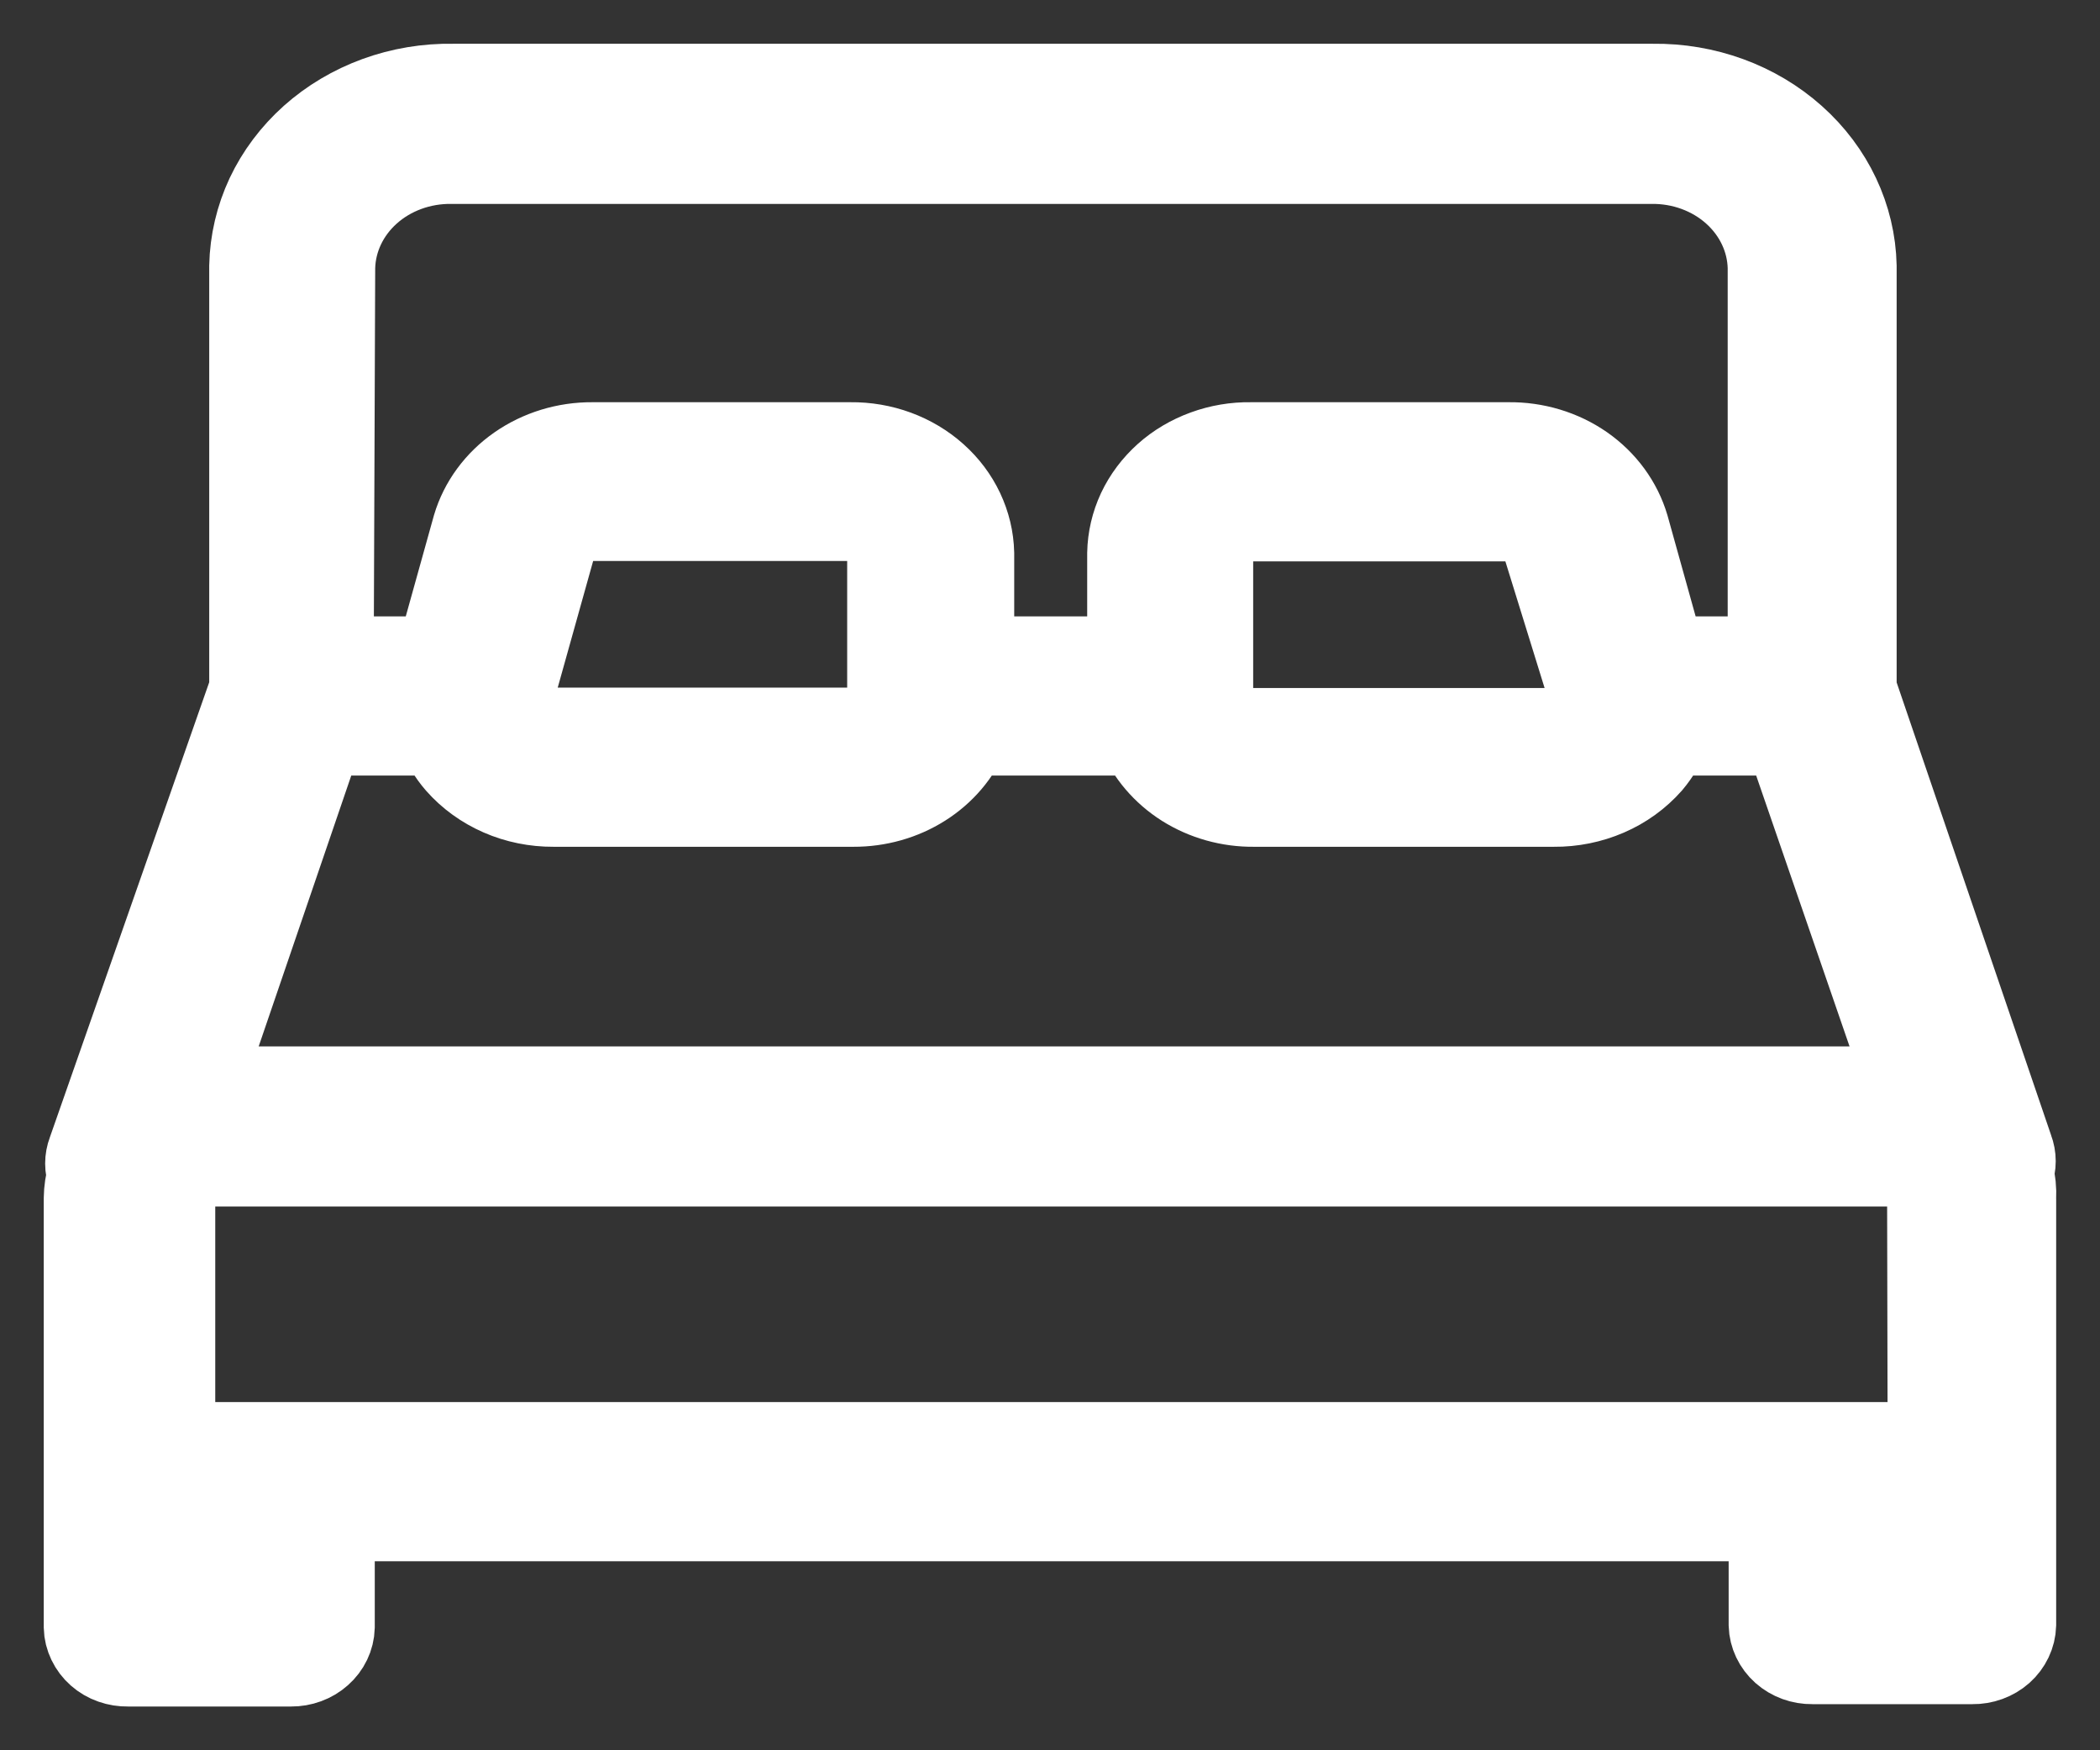 <svg width="24" height="20" viewBox="0 0 24 20" fill="none" xmlns="http://www.w3.org/2000/svg">
<rect x="0" y="0" width="24" height="20" fill="#333333" stroke="none"/>
<mask id="path-1-outside-1_10266_27004" maskUnits="userSpaceOnUse" x="0" y="0" width="24" height="20" fill="#ffffff">
<rect fill="white" width="24" height="20"/>
<path d="M22.97 13.398C23.002 13.314 23.002 13.223 22.97 13.139L21.176 7.881V3.04C21.164 2.49 20.917 1.966 20.488 1.584C20.06 1.202 19.486 0.992 18.89 1H5.177C4.882 0.995 4.589 1.044 4.314 1.144C4.04 1.244 3.789 1.393 3.577 1.582C3.365 1.772 3.195 1.998 3.077 2.248C2.96 2.498 2.897 2.767 2.891 3.04V7.881L1.04 13.166C1.008 13.249 1.008 13.341 1.04 13.425C1.015 13.512 1.001 13.603 1 13.694V18.593C1.001 18.648 1.015 18.702 1.039 18.752C1.063 18.802 1.097 18.847 1.14 18.885C1.183 18.923 1.234 18.953 1.289 18.972C1.345 18.992 1.404 19.001 1.463 19H3.326C3.444 19.001 3.559 18.959 3.644 18.883C3.73 18.807 3.78 18.703 3.783 18.593V17.34H20.256V18.567C20.259 18.676 20.309 18.781 20.394 18.857C20.48 18.933 20.594 18.975 20.713 18.973H22.542C22.66 18.975 22.775 18.933 22.861 18.857C22.946 18.781 22.996 18.676 22.999 18.567V13.694C23.004 13.595 22.994 13.495 22.97 13.398ZM3.788 3.056C3.796 2.726 3.944 2.412 4.201 2.182C4.458 1.952 4.803 1.826 5.16 1.83H18.873C19.23 1.826 19.575 1.952 19.832 2.182C20.089 2.412 20.237 2.726 20.245 3.056V7.543H18.999L18.576 6.026C18.496 5.756 18.322 5.518 18.08 5.349C17.838 5.181 17.542 5.092 17.239 5.096H14.296C14.119 5.093 13.943 5.123 13.779 5.183C13.614 5.243 13.463 5.332 13.336 5.446C13.209 5.56 13.107 5.696 13.036 5.846C12.966 5.997 12.928 6.158 12.925 6.322V7.543H11.091V6.322C11.083 5.992 10.935 5.677 10.678 5.448C10.421 5.218 10.077 5.092 9.72 5.096H6.771C6.469 5.094 6.176 5.184 5.935 5.352C5.694 5.52 5.52 5.757 5.44 6.026L5.017 7.543H3.771L3.788 3.056ZM18.073 8.203C18.029 8.253 17.973 8.293 17.91 8.32C17.846 8.348 17.777 8.362 17.708 8.362H14.279C14.161 8.363 14.046 8.321 13.96 8.245C13.875 8.169 13.825 8.065 13.822 7.955V6.322C13.823 6.267 13.835 6.213 13.859 6.163C13.882 6.113 13.916 6.068 13.959 6.03C14.001 5.992 14.052 5.963 14.107 5.943C14.162 5.923 14.22 5.914 14.279 5.915H17.228C17.328 5.913 17.425 5.942 17.505 5.998C17.585 6.054 17.642 6.132 17.668 6.222L18.182 7.881C18.191 7.938 18.187 7.997 18.169 8.053C18.151 8.108 18.121 8.16 18.079 8.203H18.073ZM10.182 6.322V7.95C10.179 8.059 10.13 8.164 10.044 8.24C9.959 8.316 9.844 8.358 9.725 8.357H6.297C6.228 8.356 6.16 8.341 6.098 8.314C6.036 8.287 5.981 8.247 5.937 8.198C5.895 8.15 5.866 8.093 5.852 8.032C5.838 7.972 5.84 7.909 5.857 7.849L6.314 6.216C6.342 6.127 6.4 6.049 6.481 5.993C6.561 5.938 6.659 5.909 6.76 5.91H9.702C9.764 5.905 9.825 5.913 9.883 5.932C9.942 5.95 9.995 5.98 10.04 6.019C10.085 6.057 10.121 6.104 10.146 6.157C10.17 6.209 10.182 6.265 10.182 6.322ZM3.657 8.362H5.04C5.087 8.486 5.156 8.603 5.245 8.705C5.376 8.854 5.541 8.973 5.727 9.054C5.914 9.136 6.119 9.177 6.325 9.176H9.754C10.032 9.177 10.305 9.1 10.534 8.955C10.764 8.81 10.94 8.603 11.039 8.362H13.039C13.139 8.603 13.316 8.811 13.547 8.957C13.778 9.102 14.051 9.179 14.331 9.176H17.759C17.967 9.178 18.172 9.136 18.36 9.055C18.548 8.974 18.713 8.854 18.845 8.705C18.932 8.601 19.001 8.485 19.05 8.362H20.427L21.839 12.457C21.786 12.455 21.732 12.455 21.679 12.457H2.417C2.364 12.455 2.31 12.455 2.257 12.457L3.657 8.362ZM1.943 18.154V17.34H2.857V18.154H1.943ZM22.073 18.154H21.159V17.34H22.073V18.154ZM22.073 16.521H1.96V13.694C1.961 13.639 1.973 13.586 1.997 13.536C2.02 13.485 2.054 13.44 2.097 13.402C2.139 13.364 2.189 13.335 2.244 13.315C2.299 13.295 2.358 13.286 2.417 13.287H21.61C21.669 13.286 21.728 13.295 21.783 13.315C21.838 13.335 21.888 13.364 21.931 13.402C21.973 13.44 22.007 13.485 22.031 13.536C22.054 13.586 22.067 13.639 22.067 13.694L22.073 16.521Z"/>
</mask>
<path d="M22.97 13.398C23.002 13.314 23.002 13.223 22.97 13.139L21.176 7.881V3.04C21.164 2.49 20.917 1.966 20.488 1.584C20.06 1.202 19.486 0.992 18.89 1H5.177C4.882 0.995 4.589 1.044 4.314 1.144C4.04 1.244 3.789 1.393 3.577 1.582C3.365 1.772 3.195 1.998 3.077 2.248C2.96 2.498 2.897 2.767 2.891 3.04V7.881L1.04 13.166C1.008 13.249 1.008 13.341 1.04 13.425C1.015 13.512 1.001 13.603 1 13.694V18.593C1.001 18.648 1.015 18.702 1.039 18.752C1.063 18.802 1.097 18.847 1.14 18.885C1.183 18.923 1.234 18.953 1.289 18.972C1.345 18.992 1.404 19.001 1.463 19H3.326C3.444 19.001 3.559 18.959 3.644 18.883C3.73 18.807 3.78 18.703 3.783 18.593V17.34H20.256V18.567C20.259 18.676 20.309 18.781 20.394 18.857C20.48 18.933 20.594 18.975 20.713 18.973H22.542C22.66 18.975 22.775 18.933 22.861 18.857C22.946 18.781 22.996 18.676 22.999 18.567V13.694C23.004 13.595 22.994 13.495 22.97 13.398ZM3.788 3.056C3.796 2.726 3.944 2.412 4.201 2.182C4.458 1.952 4.803 1.826 5.16 1.83H18.873C19.23 1.826 19.575 1.952 19.832 2.182C20.089 2.412 20.237 2.726 20.245 3.056V7.543H18.999L18.576 6.026C18.496 5.756 18.322 5.518 18.08 5.349C17.838 5.181 17.542 5.092 17.239 5.096H14.296C14.119 5.093 13.943 5.123 13.779 5.183C13.614 5.243 13.463 5.332 13.336 5.446C13.209 5.56 13.107 5.696 13.036 5.846C12.966 5.997 12.928 6.158 12.925 6.322V7.543H11.091V6.322C11.083 5.992 10.935 5.677 10.678 5.448C10.421 5.218 10.077 5.092 9.72 5.096H6.771C6.469 5.094 6.176 5.184 5.935 5.352C5.694 5.52 5.52 5.757 5.44 6.026L5.017 7.543H3.771L3.788 3.056ZM18.073 8.203C18.029 8.253 17.973 8.293 17.91 8.32C17.846 8.348 17.777 8.362 17.708 8.362H14.279C14.161 8.363 14.046 8.321 13.96 8.245C13.875 8.169 13.825 8.065 13.822 7.955V6.322C13.823 6.267 13.835 6.213 13.859 6.163C13.882 6.113 13.916 6.068 13.959 6.03C14.001 5.992 14.052 5.963 14.107 5.943C14.162 5.923 14.22 5.914 14.279 5.915H17.228C17.328 5.913 17.425 5.942 17.505 5.998C17.585 6.054 17.642 6.132 17.668 6.222L18.182 7.881C18.191 7.938 18.187 7.997 18.169 8.053C18.151 8.108 18.121 8.16 18.079 8.203H18.073ZM10.182 6.322V7.95C10.179 8.059 10.13 8.164 10.044 8.24C9.959 8.316 9.844 8.358 9.725 8.357H6.297C6.228 8.356 6.16 8.341 6.098 8.314C6.036 8.287 5.981 8.247 5.937 8.198C5.895 8.15 5.866 8.093 5.852 8.032C5.838 7.972 5.84 7.909 5.857 7.849L6.314 6.216C6.342 6.127 6.4 6.049 6.481 5.993C6.561 5.938 6.659 5.909 6.76 5.91H9.702C9.764 5.905 9.825 5.913 9.883 5.932C9.942 5.95 9.995 5.98 10.04 6.019C10.085 6.057 10.121 6.104 10.146 6.157C10.17 6.209 10.182 6.265 10.182 6.322ZM3.657 8.362H5.04C5.087 8.486 5.156 8.603 5.245 8.705C5.376 8.854 5.541 8.973 5.727 9.054C5.914 9.136 6.119 9.177 6.325 9.176H9.754C10.032 9.177 10.305 9.1 10.534 8.955C10.764 8.81 10.94 8.603 11.039 8.362H13.039C13.139 8.603 13.316 8.811 13.547 8.957C13.778 9.102 14.051 9.179 14.331 9.176H17.759C17.967 9.178 18.172 9.136 18.36 9.055C18.548 8.974 18.713 8.854 18.845 8.705C18.932 8.601 19.001 8.485 19.05 8.362H20.427L21.839 12.457C21.786 12.455 21.732 12.455 21.679 12.457H2.417C2.364 12.455 2.31 12.455 2.257 12.457L3.657 8.362ZM1.943 18.154V17.34H2.857V18.154H1.943ZM22.073 18.154H21.159V17.34H22.073V18.154ZM22.073 16.521H1.96V13.694C1.961 13.639 1.973 13.586 1.997 13.536C2.02 13.485 2.054 13.44 2.097 13.402C2.139 13.364 2.189 13.335 2.244 13.315C2.299 13.295 2.358 13.286 2.417 13.287H21.61C21.669 13.286 21.728 13.295 21.783 13.315C21.838 13.335 21.888 13.364 21.931 13.402C21.973 13.44 22.007 13.485 22.031 13.536C22.054 13.586 22.067 13.639 22.067 13.694L22.073 16.521Z" fill="#ffffff"/>
<path d="M22.97 13.398C23.002 13.314 23.002 13.223 22.97 13.139L21.176 7.881V3.04C21.164 2.49 20.917 1.966 20.488 1.584C20.06 1.202 19.486 0.992 18.89 1H5.177C4.882 0.995 4.589 1.044 4.314 1.144C4.04 1.244 3.789 1.393 3.577 1.582C3.365 1.772 3.195 1.998 3.077 2.248C2.96 2.498 2.897 2.767 2.891 3.04V7.881L1.04 13.166C1.008 13.249 1.008 13.341 1.04 13.425C1.015 13.512 1.001 13.603 1 13.694V18.593C1.001 18.648 1.015 18.702 1.039 18.752C1.063 18.802 1.097 18.847 1.14 18.885C1.183 18.923 1.234 18.953 1.289 18.972C1.345 18.992 1.404 19.001 1.463 19H3.326C3.444 19.001 3.559 18.959 3.644 18.883C3.73 18.807 3.78 18.703 3.783 18.593V17.34H20.256V18.567C20.259 18.676 20.309 18.781 20.394 18.857C20.48 18.933 20.594 18.975 20.713 18.973H22.542C22.66 18.975 22.775 18.933 22.861 18.857C22.946 18.781 22.996 18.676 22.999 18.567V13.694C23.004 13.595 22.994 13.495 22.97 13.398ZM3.788 3.056C3.796 2.726 3.944 2.412 4.201 2.182C4.458 1.952 4.803 1.826 5.16 1.83H18.873C19.23 1.826 19.575 1.952 19.832 2.182C20.089 2.412 20.237 2.726 20.245 3.056V7.543H18.999L18.576 6.026C18.496 5.756 18.322 5.518 18.08 5.349C17.838 5.181 17.542 5.092 17.239 5.096H14.296C14.119 5.093 13.943 5.123 13.779 5.183C13.614 5.243 13.463 5.332 13.336 5.446C13.209 5.56 13.107 5.696 13.036 5.846C12.966 5.997 12.928 6.158 12.925 6.322V7.543H11.091V6.322C11.083 5.992 10.935 5.677 10.678 5.448C10.421 5.218 10.077 5.092 9.72 5.096H6.771C6.469 5.094 6.176 5.184 5.935 5.352C5.694 5.52 5.52 5.757 5.44 6.026L5.017 7.543H3.771L3.788 3.056ZM18.073 8.203C18.029 8.253 17.973 8.293 17.91 8.32C17.846 8.348 17.777 8.362 17.708 8.362H14.279C14.161 8.363 14.046 8.321 13.96 8.245C13.875 8.169 13.825 8.065 13.822 7.955V6.322C13.823 6.267 13.835 6.213 13.859 6.163C13.882 6.113 13.916 6.068 13.959 6.03C14.001 5.992 14.052 5.963 14.107 5.943C14.162 5.923 14.22 5.914 14.279 5.915H17.228C17.328 5.913 17.425 5.942 17.505 5.998C17.585 6.054 17.642 6.132 17.668 6.222L18.182 7.881C18.191 7.938 18.187 7.997 18.169 8.053C18.151 8.108 18.121 8.16 18.079 8.203H18.073ZM10.182 6.322V7.95C10.179 8.059 10.13 8.164 10.044 8.24C9.959 8.316 9.844 8.358 9.725 8.357H6.297C6.228 8.356 6.16 8.341 6.098 8.314C6.036 8.287 5.981 8.247 5.937 8.198C5.895 8.15 5.866 8.093 5.852 8.032C5.838 7.972 5.84 7.909 5.857 7.849L6.314 6.216C6.342 6.127 6.4 6.049 6.481 5.993C6.561 5.938 6.659 5.909 6.76 5.91H9.702C9.764 5.905 9.825 5.913 9.883 5.932C9.942 5.95 9.995 5.98 10.04 6.019C10.085 6.057 10.121 6.104 10.146 6.157C10.17 6.209 10.182 6.265 10.182 6.322ZM3.657 8.362H5.04C5.087 8.486 5.156 8.603 5.245 8.705C5.376 8.854 5.541 8.973 5.727 9.054C5.914 9.136 6.119 9.177 6.325 9.176H9.754C10.032 9.177 10.305 9.1 10.534 8.955C10.764 8.81 10.94 8.603 11.039 8.362H13.039C13.139 8.603 13.316 8.811 13.547 8.957C13.778 9.102 14.051 9.179 14.331 9.176H17.759C17.967 9.178 18.172 9.136 18.36 9.055C18.548 8.974 18.713 8.854 18.845 8.705C18.932 8.601 19.001 8.485 19.05 8.362H20.427L21.839 12.457C21.786 12.455 21.732 12.455 21.679 12.457H2.417C2.364 12.455 2.31 12.455 2.257 12.457L3.657 8.362ZM1.943 18.154V17.34H2.857V18.154H1.943ZM22.073 18.154H21.159V17.34H22.073V18.154ZM22.073 16.521H1.96V13.694C1.961 13.639 1.973 13.586 1.997 13.536C2.02 13.485 2.054 13.44 2.097 13.402C2.139 13.364 2.189 13.335 2.244 13.315C2.299 13.295 2.358 13.286 2.417 13.287H21.61C21.669 13.286 21.728 13.295 21.783 13.315C21.838 13.335 21.888 13.364 21.931 13.402C21.973 13.44 22.007 13.485 22.031 13.536C22.054 13.586 22.067 13.639 22.067 13.694L22.073 16.521Z" stroke="#ffffff" mask="url(#path-1-outside-1_10266_27004)"/>
</svg>
